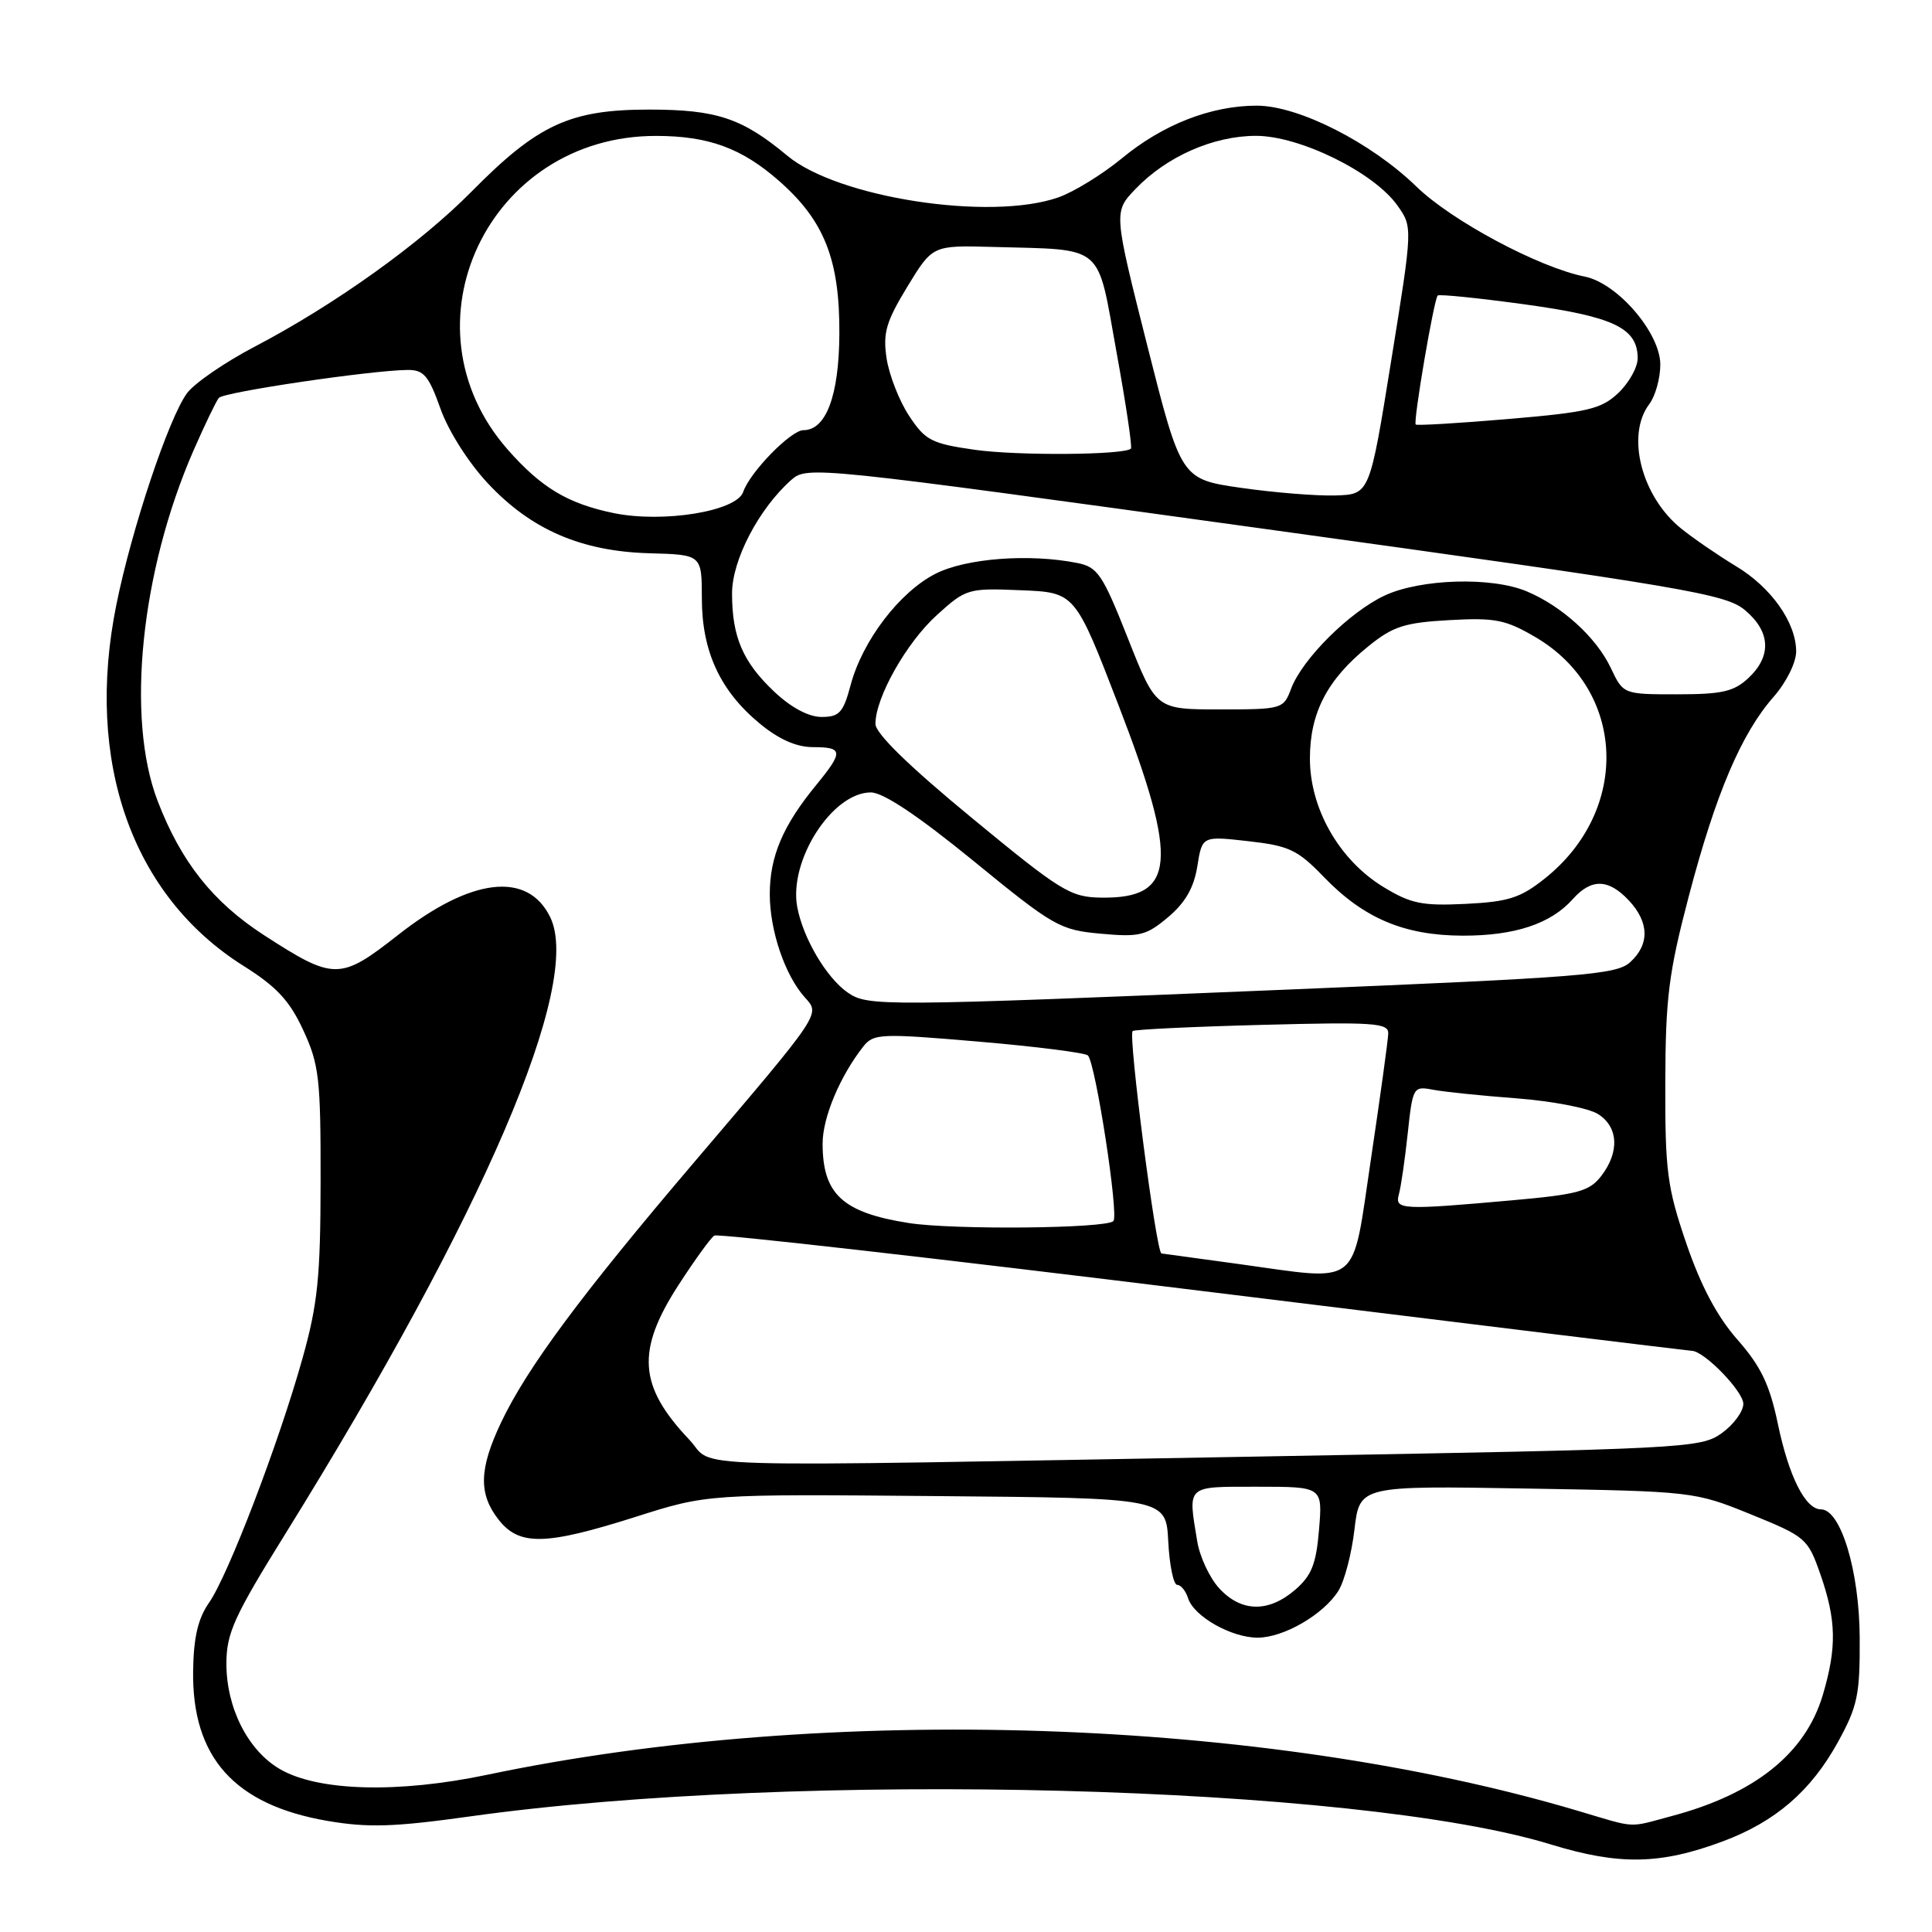 <?xml version="1.0" encoding="UTF-8" standalone="no"?>
<!DOCTYPE svg PUBLIC "-//W3C//DTD SVG 1.1//EN" "http://www.w3.org/Graphics/SVG/1.1/DTD/svg11.dtd" >
<svg xmlns="http://www.w3.org/2000/svg" xmlns:xlink="http://www.w3.org/1999/xlink" version="1.1" viewBox="0 0 256 256">
 <g >
 <path fill="currentColor"
d=" M 228.33 243.97 C 235.25 241.38 239.96 237.32 243.52 230.86 C 246.15 226.08 246.46 224.58 246.42 217.00 C 246.38 208.17 243.91 200.00 241.29 200.00 C 239.22 200.00 237.03 195.65 235.57 188.64 C 234.48 183.44 233.32 181.04 230.23 177.52 C 227.53 174.46 225.38 170.40 223.45 164.77 C 220.91 157.33 220.63 155.19 220.66 143.50 C 220.69 132.23 221.10 128.93 223.78 118.73 C 227.34 105.18 230.73 97.21 235.00 92.35 C 236.69 90.43 238.00 87.79 238.00 86.33 C 238.00 82.50 234.70 77.82 229.99 75.00 C 227.71 73.62 224.46 71.40 222.78 70.05 C 217.51 65.82 215.42 57.68 218.53 53.56 C 219.34 52.49 220.00 50.13 220.00 48.31 C 220.00 44.12 214.32 37.51 209.98 36.65 C 203.89 35.43 192.33 29.25 187.68 24.72 C 181.64 18.86 172.06 14.00 166.52 14.00 C 160.48 14.00 154.07 16.50 148.68 20.96 C 146.08 23.10 142.27 25.45 140.22 26.16 C 131.20 29.32 111.00 26.21 104.32 20.63 C 98.34 15.65 94.96 14.52 86.00 14.52 C 75.52 14.52 71.25 16.50 62.48 25.39 C 55.67 32.29 44.35 40.38 33.74 45.94 C 29.80 48.00 25.77 50.77 24.79 52.09 C 22.38 55.33 17.45 70.06 15.42 80.12 C 11.21 100.90 17.48 118.70 32.29 128.00 C 36.64 130.73 38.38 132.60 40.18 136.50 C 42.28 141.03 42.50 142.90 42.48 156.50 C 42.47 169.21 42.10 172.80 40.08 180.00 C 36.95 191.19 30.23 208.76 27.69 212.38 C 26.24 214.46 25.65 216.97 25.59 221.38 C 25.42 232.87 31.06 239.16 43.40 241.28 C 48.78 242.20 52.22 242.09 62.24 240.69 C 105.82 234.58 179.81 236.50 205.50 244.40 C 214.57 247.18 220.03 247.08 228.33 243.97 Z  M 209.00 239.92 C 167.45 227.60 109.69 225.70 64.59 235.16 C 52.74 237.65 42.13 237.36 37.08 234.41 C 32.85 231.94 30.00 226.31 30.00 220.45 C 30.00 216.41 31.00 214.20 37.86 203.16 C 64.11 160.86 77.20 130.38 72.91 121.54 C 69.93 115.40 62.42 116.28 52.73 123.90 C 45.07 129.91 44.27 129.92 35.02 123.94 C 28.22 119.54 24.00 114.23 20.89 106.14 C 16.66 95.14 18.65 75.70 25.65 59.67 C 27.14 56.28 28.64 53.15 29.00 52.72 C 29.65 51.95 49.20 49.06 54.02 49.02 C 56.15 49.00 56.81 49.79 58.36 54.14 C 59.40 57.09 62.08 61.31 64.63 64.03 C 70.38 70.19 77.03 73.06 86.07 73.31 C 92.99 73.50 92.99 73.50 93.00 79.29 C 93.00 86.32 95.43 91.56 100.70 95.90 C 103.21 97.97 105.54 99.00 107.73 99.00 C 111.73 99.00 111.78 99.59 108.15 104.02 C 103.74 109.39 102.00 113.48 102.00 118.48 C 102.00 123.33 104.02 129.26 106.67 132.19 C 108.70 134.43 108.93 134.10 91.98 154.00 C 76.99 171.60 69.82 181.27 66.39 188.50 C 63.47 194.66 63.39 197.95 66.07 201.37 C 68.82 204.86 72.25 204.79 84.23 200.99 C 93.73 197.97 93.73 197.97 124.12 198.24 C 154.50 198.50 154.50 198.50 154.80 204.25 C 154.96 207.41 155.50 210.00 155.98 210.00 C 156.47 210.00 157.12 210.80 157.43 211.78 C 158.20 214.19 163.16 217.00 166.65 217.00 C 170.10 216.99 175.36 213.94 177.34 210.80 C 178.14 209.53 179.10 205.88 179.47 202.68 C 180.16 196.86 180.16 196.86 202.33 197.24 C 224.33 197.61 224.56 197.64 232.00 200.66 C 239.28 203.62 239.55 203.85 241.21 208.60 C 243.33 214.70 243.40 218.28 241.53 224.60 C 239.23 232.34 232.54 237.70 221.50 240.64 C 215.61 242.21 217.01 242.30 209.00 239.92 Z  M 161.58 210.49 C 160.30 209.12 158.98 206.30 158.64 204.24 C 157.40 196.71 157.08 197.00 166.62 197.00 C 175.25 197.00 175.25 197.00 174.78 202.67 C 174.40 207.27 173.79 208.78 171.60 210.67 C 168.08 213.69 164.49 213.63 161.58 210.49 Z  M 91.32 190.75 C 84.60 183.66 84.28 178.97 89.90 170.28 C 92.05 166.96 94.18 164.01 94.65 163.72 C 95.12 163.43 124.30 166.75 159.50 171.09 C 194.70 175.43 223.80 178.98 224.17 178.99 C 225.82 179.02 231.00 184.36 231.00 186.02 C 231.00 187.03 229.70 188.79 228.12 189.92 C 225.33 191.90 223.27 192.00 168.37 192.97 C 87.20 194.40 94.99 194.63 91.32 190.75 Z  M 164.00 167.47 C 158.78 166.76 154.23 166.13 153.90 166.09 C 153.20 165.99 149.47 137.18 150.08 136.62 C 150.31 136.41 158.04 136.04 167.25 135.80 C 182.01 135.41 183.99 135.54 183.95 136.93 C 183.93 137.79 182.90 145.25 181.67 153.50 C 179.06 170.92 180.55 169.74 164.00 167.47 Z  M 120.43 162.06 C 111.65 160.68 109.00 158.24 109.00 151.53 C 109.00 148.08 111.30 142.60 114.39 138.67 C 115.75 136.95 116.66 136.91 129.67 138.02 C 137.28 138.67 143.79 139.50 144.15 139.85 C 145.17 140.87 148.28 161.06 147.53 161.80 C 146.54 162.79 126.32 162.98 120.43 162.06 Z  M 185.36 158.25 C 185.63 157.29 186.16 153.66 186.53 150.19 C 187.19 144.04 187.27 143.90 189.85 144.39 C 191.31 144.67 196.32 145.19 201.00 145.54 C 205.68 145.90 210.51 146.83 211.75 147.62 C 214.45 149.33 214.62 152.64 212.17 155.83 C 210.61 157.85 209.09 158.27 200.44 159.04 C 185.68 160.36 184.78 160.31 185.36 158.25 Z  M 112.30 131.50 C 109.48 129.52 106.41 124.31 105.64 120.19 C 104.49 114.02 110.28 105.00 115.39 105.00 C 117.03 105.00 121.63 108.07 129.02 114.10 C 139.61 122.76 140.44 123.23 145.86 123.72 C 151.00 124.19 151.88 123.97 154.78 121.53 C 157.05 119.62 158.20 117.62 158.65 114.80 C 159.29 110.77 159.29 110.77 165.40 111.46 C 170.81 112.07 171.94 112.60 175.40 116.19 C 180.69 121.68 186.06 123.95 193.78 123.98 C 200.69 124.00 205.48 122.42 208.40 119.14 C 210.86 116.38 213.12 116.43 215.83 119.31 C 218.54 122.21 218.60 125.15 215.99 127.51 C 214.18 129.15 209.65 129.51 170.74 131.12 C 116.60 133.36 114.98 133.37 112.30 131.50 Z  M 183.26 117.50 C 177.44 113.93 173.57 107.14 173.57 100.51 C 173.57 94.45 175.87 90.03 181.31 85.64 C 184.56 83.00 186.11 82.50 192.03 82.17 C 198.10 81.83 199.49 82.10 203.45 84.42 C 215.46 91.46 216.08 107.35 204.69 116.41 C 201.47 118.98 199.87 119.49 194.19 119.77 C 188.41 120.05 186.93 119.74 183.26 117.50 Z  M 128.75 108.36 C 120.42 101.50 116.00 97.18 116.00 95.92 C 116.00 92.42 120.12 85.13 124.15 81.49 C 128.00 78.00 128.28 77.92 135.27 78.21 C 142.45 78.50 142.45 78.50 148.22 93.47 C 156.23 114.23 155.79 119.08 145.92 118.94 C 141.82 118.88 140.59 118.12 128.75 108.36 Z  M 102.61 91.67 C 98.43 87.73 97.00 84.40 97.00 78.63 C 97.00 74.20 100.55 67.41 104.84 63.60 C 106.96 61.73 107.81 61.82 167.70 70.10 C 223.32 77.79 228.66 78.70 231.21 80.84 C 234.61 83.69 234.78 86.92 231.69 89.83 C 229.76 91.64 228.19 92.00 222.23 92.00 C 215.09 92.00 215.09 92.00 213.43 88.49 C 211.52 84.46 206.95 80.30 202.28 78.35 C 197.65 76.41 188.27 76.69 183.50 78.90 C 178.84 81.07 172.57 87.30 171.08 91.25 C 170.07 93.95 169.90 94.00 161.62 94.00 C 153.18 94.00 153.18 94.00 149.46 84.60 C 146.10 76.10 145.45 75.14 142.75 74.60 C 136.40 73.33 127.98 73.97 123.95 76.03 C 119.20 78.45 114.29 84.88 112.72 90.75 C 111.74 94.43 111.22 95.00 108.86 95.00 C 107.15 95.00 104.83 93.76 102.61 91.67 Z  M 81.33 67.99 C 75.25 66.74 71.73 64.63 67.29 59.59 C 52.81 43.14 64.70 17.98 86.93 18.01 C 93.89 18.01 98.30 19.63 103.26 24.00 C 109.25 29.27 111.28 34.45 111.22 44.29 C 111.17 52.42 109.46 57.00 106.46 57.00 C 104.80 57.00 99.36 62.57 98.48 65.18 C 97.61 67.75 87.90 69.33 81.33 67.99 Z  M 164.50 64.65 C 156.50 63.50 156.50 63.50 152.02 45.79 C 147.55 28.08 147.55 28.08 150.46 25.04 C 154.59 20.73 160.78 18.00 166.43 18.00 C 172.22 18.00 182.03 22.82 185.15 27.21 C 187.20 30.08 187.20 30.08 184.34 47.79 C 181.49 65.50 181.49 65.50 177.00 65.65 C 174.52 65.73 168.90 65.28 164.50 64.65 Z  M 129.16 59.60 C 123.42 58.78 122.61 58.36 120.46 55.10 C 119.15 53.12 117.82 49.70 117.48 47.50 C 116.97 44.12 117.40 42.65 120.22 38.00 C 123.57 32.50 123.57 32.50 131.54 32.72 C 146.51 33.14 145.32 32.12 147.93 46.58 C 149.19 53.48 150.05 59.27 149.85 59.45 C 148.93 60.30 134.80 60.40 129.16 59.60 Z  M 187.59 56.25 C 187.23 55.90 190.00 39.67 190.50 39.16 C 190.70 38.96 195.89 39.49 202.03 40.33 C 213.82 41.95 217.00 43.46 217.00 47.48 C 217.00 48.67 215.84 50.74 214.43 52.08 C 212.17 54.21 210.42 54.62 199.87 55.52 C 193.27 56.08 187.74 56.41 187.59 56.25 Z "/>
</g>
</svg>
